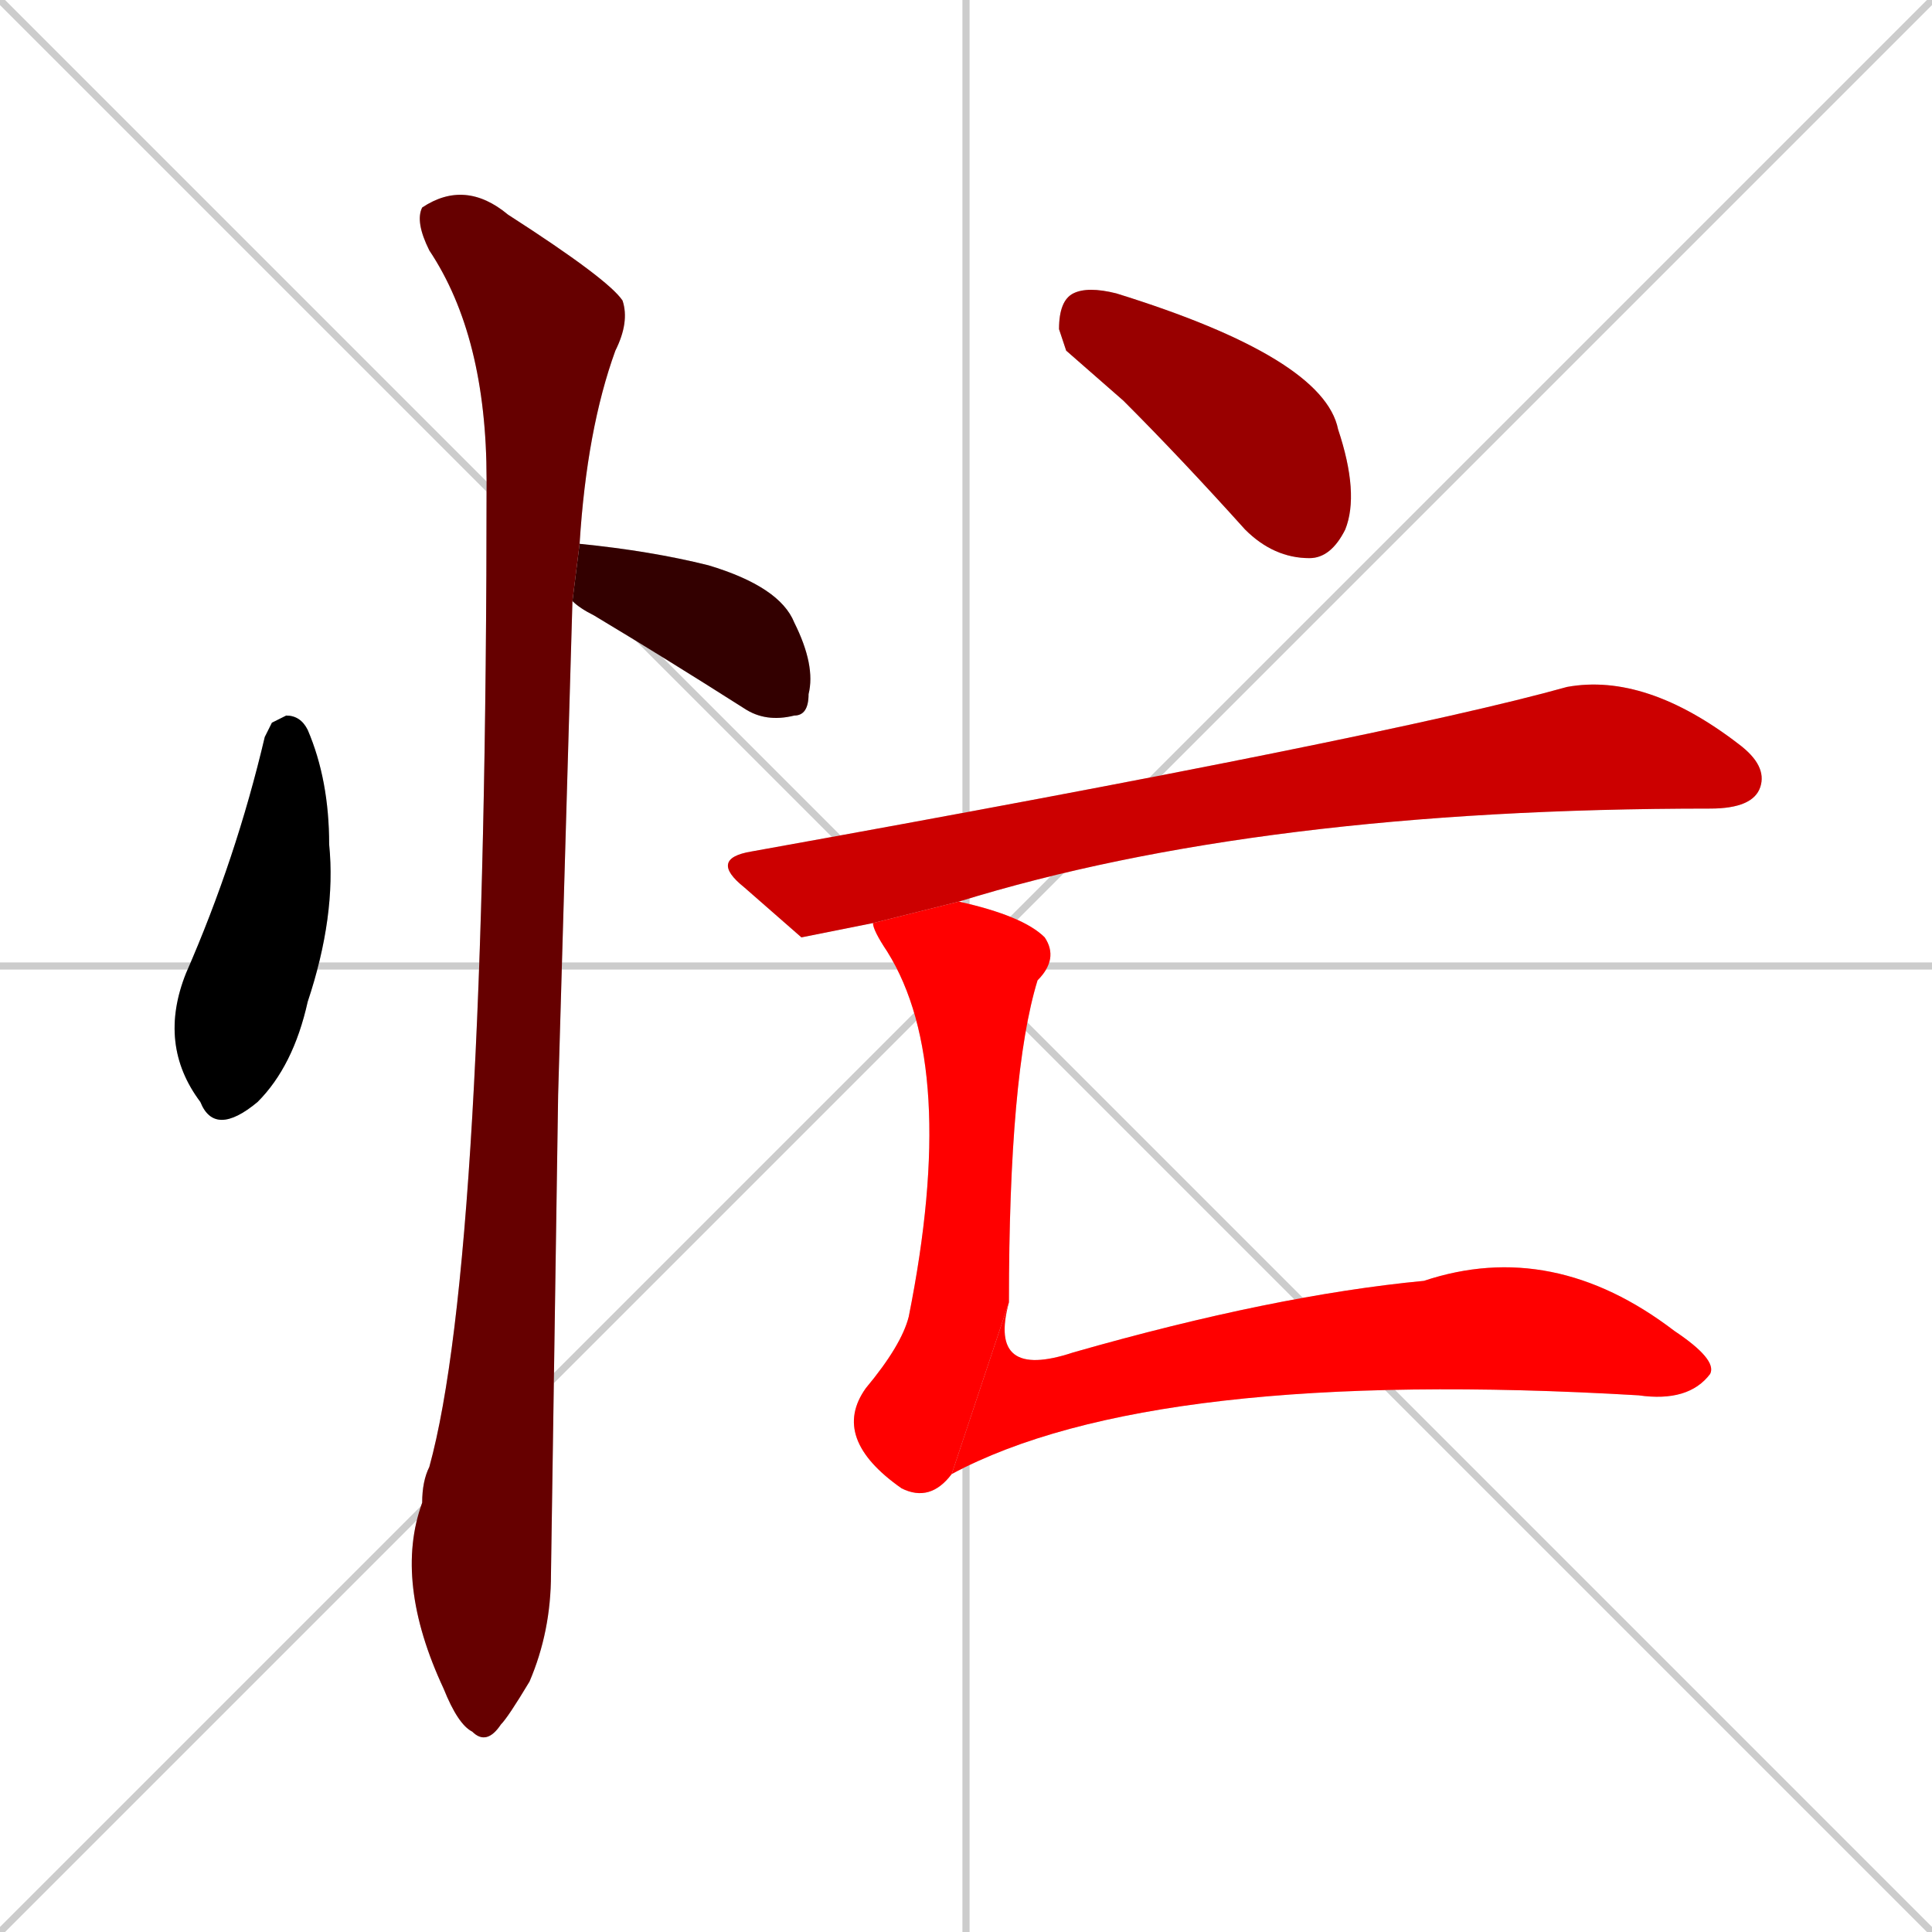 <svg xmlns="http://www.w3.org/2000/svg" xmlns:xlink="http://www.w3.org/1999/xlink" width="270" height="270"><path d="M 0 0 L 270 270 M 270 0 L 0 270 M 135 0 L 135 270 M 0 135 L 270 135" stroke="#CCCCCC" /><path d="M 38 101 L 40 100 Q 42 100 43 102 Q 46 109 46 118 Q 47 128 43 140 Q 41 149 36 154 Q 30 159 28 154 Q 22 146 26 136 Q 33 120 37 103" fill="#CCCCCC"/><path d="M 81 76 Q 91 77 99 79 Q 109 82 111 87 Q 114 93 113 97 Q 113 100 111 100 Q 107 101 104 99 Q 93 92 83 86 Q 81 85 80 84" fill="#CCCCCC"/><path d="M 78 153 L 77 220 Q 77 228 74 235 Q 71 240 70 241 Q 68 244 66 242 Q 64 241 62 236 Q 55 221 59 210 Q 59 207 60 205 Q 68 176 68 67 Q 68 47 60 35 Q 58 31 59 29 Q 65 25 71 30 Q 85 39 87 42 Q 88 45 86 49 Q 82 60 81 76 L 80 84" fill="#CCCCCC"/><path d="M 149 49 L 148 46 Q 148 42 150 41 Q 152 40 156 41 Q 185 50 187 60 Q 190 69 188 74 Q 186 78 183 78 Q 178 78 174 74 Q 165 64 157 56" fill="#CCCCCC"/><path d="M 112 131 L 104 124 Q 99 120 105 119 Q 194 103 219 96 Q 230 94 243 104 Q 247 107 246 110 Q 245 113 239 113 Q 176 113 134 126 L 122 129" fill="#CCCCCC"/><path d="M 134 126 Q 143 128 146 131 Q 148 134 145 137 Q 141 150 141 182 L 133 206 Q 130 210 126 208 Q 116 201 121 194 Q 126 188 127 184 Q 134 149 124 133 Q 122 130 122 129" fill="#CCCCCC"/><path d="M 141 182 Q 138 193 150 189 Q 178 181 199 179 Q 217 173 234 186 Q 240 190 239 192 Q 236 196 229 195 Q 161 191 133 206" fill="#CCCCCC"/><path d="M 38 101 L 40 100 Q 42 100 43 102 Q 46 109 46 118 Q 47 128 43 140 Q 41 149 36 154 Q 30 159 28 154 Q 22 146 26 136 Q 33 120 37 103" fill="#000000" /><path d="M 81 76 Q 91 77 99 79 Q 109 82 111 87 Q 114 93 113 97 Q 113 100 111 100 Q 107 101 104 99 Q 93 92 83 86 Q 81 85 80 84" fill="#330000" /><path d="M 78 153 L 77 220 Q 77 228 74 235 Q 71 240 70 241 Q 68 244 66 242 Q 64 241 62 236 Q 55 221 59 210 Q 59 207 60 205 Q 68 176 68 67 Q 68 47 60 35 Q 58 31 59 29 Q 65 25 71 30 Q 85 39 87 42 Q 88 45 86 49 Q 82 60 81 76 L 80 84" fill="#660000" /><path d="M 149 49 L 148 46 Q 148 42 150 41 Q 152 40 156 41 Q 185 50 187 60 Q 190 69 188 74 Q 186 78 183 78 Q 178 78 174 74 Q 165 64 157 56" fill="#990000" /><path d="M 112 131 L 104 124 Q 99 120 105 119 Q 194 103 219 96 Q 230 94 243 104 Q 247 107 246 110 Q 245 113 239 113 Q 176 113 134 126 L 122 129" fill="#cc0000" /><path d="M 134 126 Q 143 128 146 131 Q 148 134 145 137 Q 141 150 141 182 L 133 206 Q 130 210 126 208 Q 116 201 121 194 Q 126 188 127 184 Q 134 149 124 133 Q 122 130 122 129" fill="#ff0000" /><path d="M 141 182 Q 138 193 150 189 Q 178 181 199 179 Q 217 173 234 186 Q 240 190 239 192 Q 236 196 229 195 Q 161 191 133 206" fill="#ff0000" /></svg>